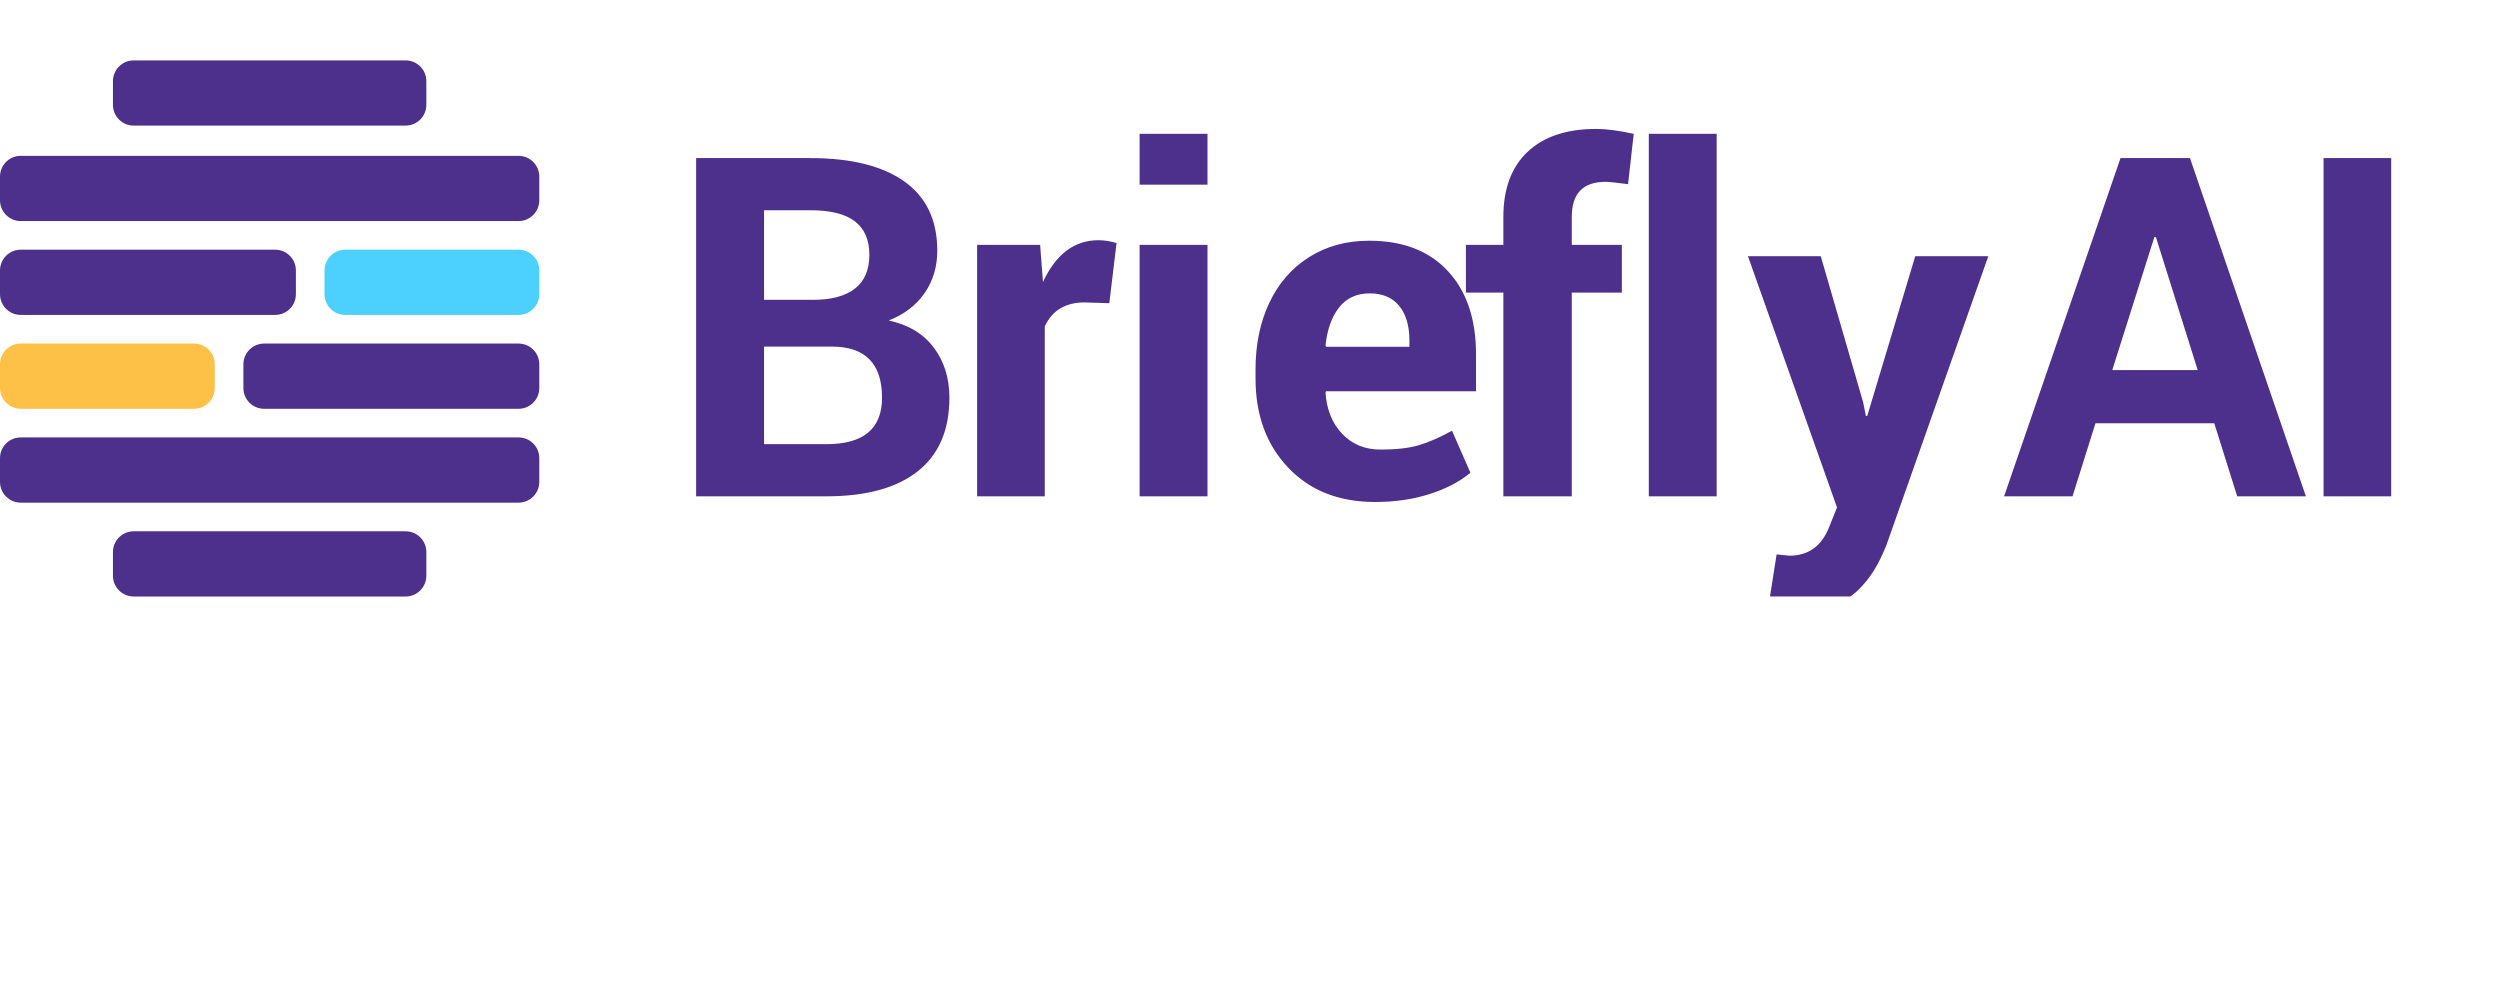 <?xml version="1.0" encoding="utf-8"?>
<svg viewBox="-177.551 -7.958 1418.473 559.755" xmlns="http://www.w3.org/2000/svg">
  <defs>
    <clipPath id="clippath">
      <rect class="cls-2" width="1694.42" height="304.18"/>
    </clipPath>
    <clipPath id="clippath-1">
      <rect class="cls-2" width="1694.42" height="304.18"/>
    </clipPath>
    <style>.cls-1{clip-path:url(#clippath);}.cls-2{fill:none;}.cls-2,.cls-3,.cls-4,.cls-5,.cls-6{stroke-width:0px;}.cls-7{clip-path:url(#clippath-1);}.cls-3{fill-rule:evenodd;}.cls-3,.cls-4{fill:#4d308c;}.cls-5{fill:#4cd1ff;}.cls-6{fill:#fdc148;}</style>
  </defs>
  <g id="Layer_1-2" transform="matrix(1, 0, 0, 1, -177.551, 26.304)">
    <g id="Logo_text_-_purple">
      <g class="cls-1">
        <g class="cls-7">
          <path class="cls-4" d="m75.86,0h154.27c6.5,0,11.77,5.27,11.77,11.77v13.47c0,6.5-5.27,11.77-11.77,11.77H75.86c-6.5,0-11.77-5.27-11.77-11.77v-13.47C64.09,5.27,69.36,0,75.86,0"/>
          <path class="cls-4" d="m11.77,54.16h282.45c6.5,0,11.77,5.27,11.77,11.77v13.47c0,6.5-5.27,11.77-11.77,11.77H11.77C5.27,91.16,0,85.89,0,79.39v-13.47C0,59.43,5.27,54.16,11.77,54.16"/>
          <path class="cls-4" d="m11.77,107.41h144.35c6.5,0,11.77,5.27,11.77,11.77v13.47c0,6.5-5.27,11.77-11.77,11.77H11.77C5.27,144.42,0,139.15,0,132.65v-13.47C0,112.68,5.27,107.41,11.77,107.41"/>
          <path class="cls-5" d="m195.91,107.41h98.31c6.5,0,11.77,5.27,11.77,11.77v13.47c0,6.5-5.27,11.77-11.77,11.77h-98.31c-6.5,0-11.77-5.27-11.77-11.77v-13.47c0-6.5,5.27-11.77,11.77-11.77"/>
          <path class="cls-6" d="m11.77,160.67h98.31c6.5,0,11.77,5.27,11.77,11.77v13.47c0,6.5-5.27,11.77-11.77,11.77H11.77C5.27,197.67,0,192.4,0,185.9v-13.47c0-6.5,5.27-11.77,11.77-11.77"/>
          <path class="cls-4" d="m149.87,160.67h144.35c6.5,0,11.77,5.27,11.77,11.77v13.47c0,6.5-5.27,11.77-11.77,11.77h-144.35c-6.5,0-11.77-5.27-11.77-11.77v-13.47c0-6.5,5.27-11.77,11.77-11.77"/>
          <path class="cls-4" d="m11.77,213.92h282.45c6.5,0,11.77,5.27,11.77,11.77v13.47c0,6.5-5.27,11.77-11.77,11.77H11.77C5.27,250.93,0,245.66,0,239.16v-13.47c0-6.5,5.27-11.77,11.77-11.77"/>
          <path class="cls-4" d="m75.86,267.18h154.27c6.5,0,11.77,5.27,11.77,11.77v13.47c0,6.5-5.27,11.77-11.77,11.77H75.86c-6.5,0-11.77-5.27-11.77-11.77v-13.47c0-6.5,5.27-11.77,11.77-11.77"/>
          <path d="M 471.89 162.38 L 433.51 162.38 L 433.51 217.75 L 468.96 217.75 Q 500.45 217.75 500.45 191.38 Q 500.45 162.38 471.89 162.38 Z M 433.51 85.03 L 433.51 135.86 L 461.19 135.86 Q 476.87 135.86 485.07 129.49 Q 493.27 123.12 493.27 110.38 Q 493.27 97.63 485.07 91.33 Q 476.87 85.03 459.87 85.03 Z M 468.96 247.34 L 394.98 247.34 L 394.98 55.44 L 459.87 55.44 Q 494.44 55.44 513.12 68.7 Q 531.8 81.96 531.8 108.03 Q 531.8 121.51 524.69 131.91 Q 517.59 142.31 504.26 147.58 Q 521.1 151.24 529.89 163.04 Q 538.68 174.83 538.68 191.38 Q 538.68 218.92 520.74 233.13 Q 502.79 247.34 468.96 247.34 Z M 592.79 247.34 L 554.41 247.34 L 554.41 104.66 L 590.16 104.66 L 591.77 125.76 Q 602.75 102.03 623.26 102.03 Q 628.24 102.03 633.52 103.64 L 629.41 137.77 L 615.35 137.33 Q 599.09 137.33 592.79 150.95 Z M 685.13 104.66 L 685.13 247.34 L 646.6 247.34 L 646.6 104.66 Z M 685.13 41.67 L 685.13 70.53 L 646.6 70.53 L 646.6 41.67 Z M 799.69 159.01 Q 799.69 146.41 793.9 139.31 Q 788.12 132.2 777.13 132.2 Q 766.14 132.2 759.84 140.11 Q 753.54 148.02 752.08 161.79 L 752.52 162.52 L 799.69 162.52 Z M 780.21 250.56 Q 749.44 250.56 730.91 231.08 Q 712.38 211.6 712.38 180.54 L 712.38 175.27 Q 712.38 154.03 720.22 137.47 Q 728.06 120.92 742.78 111.62 Q 757.5 102.32 776.84 102.32 Q 805.55 102.32 821.51 119.53 Q 837.48 136.74 837.48 166.77 L 837.48 187.72 L 752.37 187.72 L 752.08 188.6 Q 753.11 203.1 761.6 211.96 Q 770.1 220.82 783.28 220.82 Q 796.46 220.82 804.81 218.41 Q 813.16 215.99 823.86 210.13 L 834.26 233.86 L 834.26 234.01 Q 825.03 241.63 811.04 246.09 Q 797.05 250.56 780.21 250.56 Z M 891.81 247.34 L 852.99 247.34 L 852.99 131.76 L 831.75 131.76 L 831.75 104.66 L 852.99 104.66 L 852.99 88.84 Q 852.99 64.82 866.76 51.85 Q 880.53 38.89 905.72 38.89 Q 914.22 38.89 926.96 41.67 L 923.74 70.24 Q 914.22 68.92 910.85 68.92 Q 891.81 68.92 891.81 88.84 L 891.81 104.66 L 920.22 104.66 L 920.22 131.76 L 891.81 131.76 Z M 974.03 41.67 L 974.03 247.34 L 935.51 247.34 L 935.51 41.67 Z M 1008.03 280.3 L 1015.35 281.03 Q 1031.46 281.03 1037.91 264.62 L 1042.3 253.64 L 991.77 111.11 L 1033.08 111.11 L 1057.1 193.87 L 1058.71 201.78 L 1059.44 201.78 L 1086.69 111.11 L 1128.14 111.11 L 1070.28 275.17 Q 1066.91 283.52 1063.18 289.53 Q 1059.44 295.53 1054.02 300.8 Q 1042.89 311.35 1022.68 311.35 Q 1016.38 311.35 1003.63 308.28 Z M 1269.37 247.34 L 1256.34 205.88 L 1188.95 205.88 L 1175.92 247.34 L 1137.1 247.34 L 1203.16 55.44 L 1242.57 55.44 L 1308.34 247.34 Z M 1222.35 100.27 L 1198.48 175.71 L 1246.96 175.71 L 1223.23 100.27 Z M 1356.74 55.44 L 1356.74 247.34 L 1318.36 247.34 L 1318.36 55.44 Z" style="fill: rgb(77, 48, 140);"/>
          <path d="M 969.21 519.6 L 969.21 499.557 L 983.702 499.557 L 983.702 501.922 L 971.862 501.922 L 971.862 508.061 L 982.95 508.061 L 982.95 510.412 L 971.862 510.412 L 971.862 517.235 L 984.167 517.235 L 984.167 519.6 Z M 987.49 519.6 L 987.49 505.08 L 989.704 505.08 L 989.704 507.145 Q 991.304 504.752 994.326 504.752 Q 995.638 504.752 996.739 505.224 Q 997.839 505.696 998.386 506.461 Q 998.933 507.227 999.152 508.28 Q 999.288 508.963 999.288 510.672 L 999.288 519.6 L 996.828 519.6 L 996.828 510.768 Q 996.828 509.264 996.54 508.519 Q 996.253 507.774 995.522 507.329 Q 994.79 506.885 993.806 506.885 Q 992.234 506.885 991.092 507.883 Q 989.951 508.881 989.951 511.67 L 989.951 519.6 Z M 1008.455 517.399 L 1008.81 519.573 Q 1007.771 519.791 1006.951 519.791 Q 1005.611 519.791 1004.873 519.368 Q 1004.135 518.944 1003.834 518.253 Q 1003.533 517.563 1003.533 515.348 L 1003.533 506.995 L 1001.728 506.995 L 1001.728 505.08 L 1003.533 505.08 L 1003.533 501.485 L 1005.98 500.008 L 1005.98 505.08 L 1008.455 505.08 L 1008.455 506.995 L 1005.98 506.995 L 1005.98 515.485 Q 1005.98 516.537 1006.11 516.838 Q 1006.24 517.139 1006.534 517.317 Q 1006.828 517.495 1007.375 517.495 Q 1007.785 517.495 1008.455 517.399 Z M 1020.779 514.924 L 1023.322 515.239 Q 1022.72 517.467 1021.093 518.698 Q 1019.466 519.928 1016.937 519.928 Q 1013.752 519.928 1011.885 517.966 Q 1010.019 516.004 1010.019 512.463 Q 1010.019 508.799 1011.906 506.776 Q 1013.793 504.752 1016.8 504.752 Q 1019.712 504.752 1021.558 506.735 Q 1023.404 508.717 1023.404 512.313 Q 1023.404 512.532 1023.39 512.969 L 1012.562 512.969 Q 1012.699 515.362 1013.916 516.633 Q 1015.132 517.905 1016.951 517.905 Q 1018.304 517.905 1019.261 517.194 Q 1020.218 516.483 1020.779 514.924 Z M 1012.699 510.946 L 1020.806 510.946 Q 1020.642 509.114 1019.877 508.198 Q 1018.701 506.776 1016.828 506.776 Q 1015.132 506.776 1013.977 507.911 Q 1012.822 509.045 1012.699 510.946 Z M 1026.404 519.6 L 1026.404 505.08 L 1028.619 505.08 L 1028.619 507.282 Q 1029.467 505.737 1030.185 505.245 Q 1030.902 504.752 1031.764 504.752 Q 1033.008 504.752 1034.293 505.545 L 1033.445 507.828 Q 1032.543 507.295 1031.641 507.295 Q 1030.834 507.295 1030.191 507.781 Q 1029.549 508.266 1029.275 509.127 Q 1028.865 510.44 1028.865 511.998 L 1028.865 519.6 Z M 1043.404 525.192 L 1043.131 522.881 Q 1043.938 523.1 1044.539 523.1 Q 1045.359 523.1 1045.852 522.827 Q 1046.344 522.553 1046.658 522.061 Q 1046.891 521.692 1047.41 520.229 Q 1047.479 520.024 1047.629 519.627 L 1042.119 505.08 L 1044.771 505.08 L 1047.793 513.489 Q 1048.381 515.088 1048.846 516.852 Q 1049.27 515.157 1049.857 513.543 L 1052.961 505.08 L 1055.422 505.08 L 1049.898 519.846 Q 1049.01 522.239 1048.518 523.141 Q 1047.861 524.358 1047.014 524.925 Q 1046.166 525.493 1044.99 525.493 Q 1044.279 525.493 1043.404 525.192 Z M 1056.597 512.34 Q 1056.597 508.307 1058.839 506.366 Q 1060.713 504.752 1063.406 504.752 Q 1066.4 504.752 1068.3 506.714 Q 1070.201 508.676 1070.201 512.135 Q 1070.201 514.938 1069.36 516.544 Q 1068.519 518.151 1066.913 519.039 Q 1065.306 519.928 1063.406 519.928 Q 1060.357 519.928 1058.477 517.973 Q 1056.597 516.018 1056.597 512.34 Z M 1059.127 512.34 Q 1059.127 515.129 1060.343 516.517 Q 1061.56 517.905 1063.406 517.905 Q 1065.238 517.905 1066.455 516.51 Q 1067.672 515.116 1067.672 512.258 Q 1067.672 509.565 1066.448 508.177 Q 1065.224 506.789 1063.406 506.789 Q 1061.56 506.789 1060.343 508.17 Q 1059.127 509.551 1059.127 512.34 Z M 1082.595 519.6 L 1082.595 517.467 Q 1080.9 519.928 1077.988 519.928 Q 1076.703 519.928 1075.589 519.436 Q 1074.474 518.944 1073.934 518.199 Q 1073.394 517.453 1073.175 516.373 Q 1073.025 515.649 1073.025 514.077 L 1073.025 505.08 L 1075.486 505.08 L 1075.486 513.133 Q 1075.486 515.061 1075.636 515.731 Q 1075.869 516.702 1076.621 517.255 Q 1077.373 517.809 1078.48 517.809 Q 1079.588 517.809 1080.558 517.242 Q 1081.529 516.674 1081.932 515.697 Q 1082.336 514.719 1082.336 512.86 L 1082.336 505.08 L 1084.797 505.08 L 1084.797 519.6 Z M 1088.645 519.6 L 1088.645 505.08 L 1090.859 505.08 L 1090.859 507.282 Q 1091.707 505.737 1092.425 505.245 Q 1093.143 504.752 1094.004 504.752 Q 1095.248 504.752 1096.533 505.545 L 1095.686 507.828 Q 1094.783 507.295 1093.881 507.295 Q 1093.074 507.295 1092.432 507.781 Q 1091.789 508.266 1091.516 509.127 Q 1091.106 510.44 1091.106 511.998 L 1091.106 519.6 Z M 1111.127 517.399 L 1111.483 519.573 Q 1110.443 519.791 1109.623 519.791 Q 1108.283 519.791 1107.545 519.368 Q 1106.807 518.944 1106.506 518.253 Q 1106.205 517.563 1106.205 515.348 L 1106.205 506.995 L 1104.401 506.995 L 1104.401 505.08 L 1106.205 505.08 L 1106.205 501.485 L 1108.652 500.008 L 1108.652 505.08 L 1111.127 505.08 L 1111.127 506.995 L 1108.652 506.995 L 1108.652 515.485 Q 1108.652 516.537 1108.782 516.838 Q 1108.912 517.139 1109.206 517.317 Q 1109.5 517.495 1110.047 517.495 Q 1110.457 517.495 1111.127 517.399 Z M 1123.477 514.924 L 1126.02 515.239 Q 1125.418 517.467 1123.791 518.698 Q 1122.164 519.928 1119.635 519.928 Q 1116.449 519.928 1114.583 517.966 Q 1112.717 516.004 1112.717 512.463 Q 1112.717 508.799 1114.604 506.776 Q 1116.49 504.752 1119.498 504.752 Q 1122.41 504.752 1124.256 506.735 Q 1126.102 508.717 1126.102 512.313 Q 1126.102 512.532 1126.088 512.969 L 1115.26 512.969 Q 1115.397 515.362 1116.613 516.633 Q 1117.83 517.905 1119.649 517.905 Q 1121.002 517.905 1121.959 517.194 Q 1122.916 516.483 1123.477 514.924 Z M 1115.397 510.946 L 1123.504 510.946 Q 1123.34 509.114 1122.574 508.198 Q 1121.399 506.776 1119.526 506.776 Q 1117.83 506.776 1116.675 507.911 Q 1115.52 509.045 1115.397 510.946 Z M 1127.463 519.6 L 1132.768 512.053 L 1127.86 505.08 L 1130.936 505.08 L 1133.164 508.485 Q 1133.793 509.455 1134.176 510.112 Q 1134.778 509.209 1135.283 508.512 L 1137.731 505.08 L 1140.67 505.08 L 1135.653 511.916 L 1141.053 519.6 L 1138.031 519.6 L 1135.051 515.088 L 1134.258 513.871 L 1130.444 519.6 Z M 1148.476 517.399 L 1148.832 519.573 Q 1147.793 519.791 1146.973 519.791 Q 1145.633 519.791 1144.894 519.368 Q 1144.156 518.944 1143.855 518.253 Q 1143.555 517.563 1143.555 515.348 L 1143.555 506.995 L 1141.75 506.995 L 1141.75 505.08 L 1143.555 505.08 L 1143.555 501.485 L 1146.002 500.008 L 1146.002 505.08 L 1148.476 505.08 L 1148.476 506.995 L 1146.002 506.995 L 1146.002 515.485 Q 1146.002 516.537 1146.132 516.838 Q 1146.262 517.139 1146.556 517.317 Q 1146.849 517.495 1147.396 517.495 Q 1147.807 517.495 1148.476 517.399 Z M 1158.67 519.6 L 1158.67 499.557 L 1161.131 499.557 L 1161.131 506.748 Q 1162.854 504.752 1165.479 504.752 Q 1167.092 504.752 1168.281 505.388 Q 1169.471 506.024 1169.983 507.145 Q 1170.496 508.266 1170.496 510.399 L 1170.496 519.6 L 1168.035 519.6 L 1168.035 510.399 Q 1168.035 508.553 1167.235 507.712 Q 1166.436 506.871 1164.973 506.871 Q 1163.879 506.871 1162.915 507.439 Q 1161.951 508.006 1161.541 508.977 Q 1161.131 509.948 1161.131 511.657 L 1161.131 519.6 Z M 1184.176 514.924 L 1186.719 515.239 Q 1186.117 517.467 1184.49 518.698 Q 1182.863 519.928 1180.334 519.928 Q 1177.148 519.928 1175.282 517.966 Q 1173.416 516.004 1173.416 512.463 Q 1173.416 508.799 1175.303 506.776 Q 1177.189 504.752 1180.197 504.752 Q 1183.109 504.752 1184.955 506.735 Q 1186.801 508.717 1186.801 512.313 Q 1186.801 512.532 1186.787 512.969 L 1175.959 512.969 Q 1176.096 515.362 1177.313 516.633 Q 1178.529 517.905 1180.348 517.905 Q 1181.701 517.905 1182.658 517.194 Q 1183.615 516.483 1184.176 514.924 Z M 1176.096 510.946 L 1184.203 510.946 Q 1184.039 509.114 1183.273 508.198 Q 1182.098 506.776 1180.225 506.776 Q 1178.529 506.776 1177.374 507.911 Q 1176.219 509.045 1176.096 510.946 Z M 1189.776 519.6 L 1189.776 505.08 L 1191.99 505.08 L 1191.99 507.282 Q 1192.838 505.737 1193.556 505.245 Q 1194.274 504.752 1195.135 504.752 Q 1196.379 504.752 1197.664 505.545 L 1196.817 507.828 Q 1195.914 507.295 1195.012 507.295 Q 1194.205 507.295 1193.563 507.781 Q 1192.92 508.266 1192.647 509.127 Q 1192.236 510.44 1192.236 511.998 L 1192.236 519.6 Z M 1209.067 514.924 L 1211.61 515.239 Q 1211.008 517.467 1209.381 518.698 Q 1207.754 519.928 1205.225 519.928 Q 1202.039 519.928 1200.173 517.966 Q 1198.307 516.004 1198.307 512.463 Q 1198.307 508.799 1200.194 506.776 Q 1202.08 504.752 1205.088 504.752 Q 1208 504.752 1209.846 506.735 Q 1211.692 508.717 1211.692 512.313 Q 1211.692 512.532 1211.678 512.969 L 1200.85 512.969 Q 1200.987 515.362 1202.203 516.633 Q 1203.42 517.905 1205.239 517.905 Q 1206.592 517.905 1207.549 517.194 Q 1208.506 516.483 1209.067 514.924 Z M 1200.987 510.946 L 1209.094 510.946 Q 1208.93 509.114 1208.164 508.198 Q 1206.989 506.776 1205.116 506.776 Q 1203.42 506.776 1202.265 507.911 Q 1201.11 509.045 1200.987 510.946 Z" style="fill: rgb(51, 51, 51);"/>
        </g>
      </g>
    </g>
  </g>
</svg>